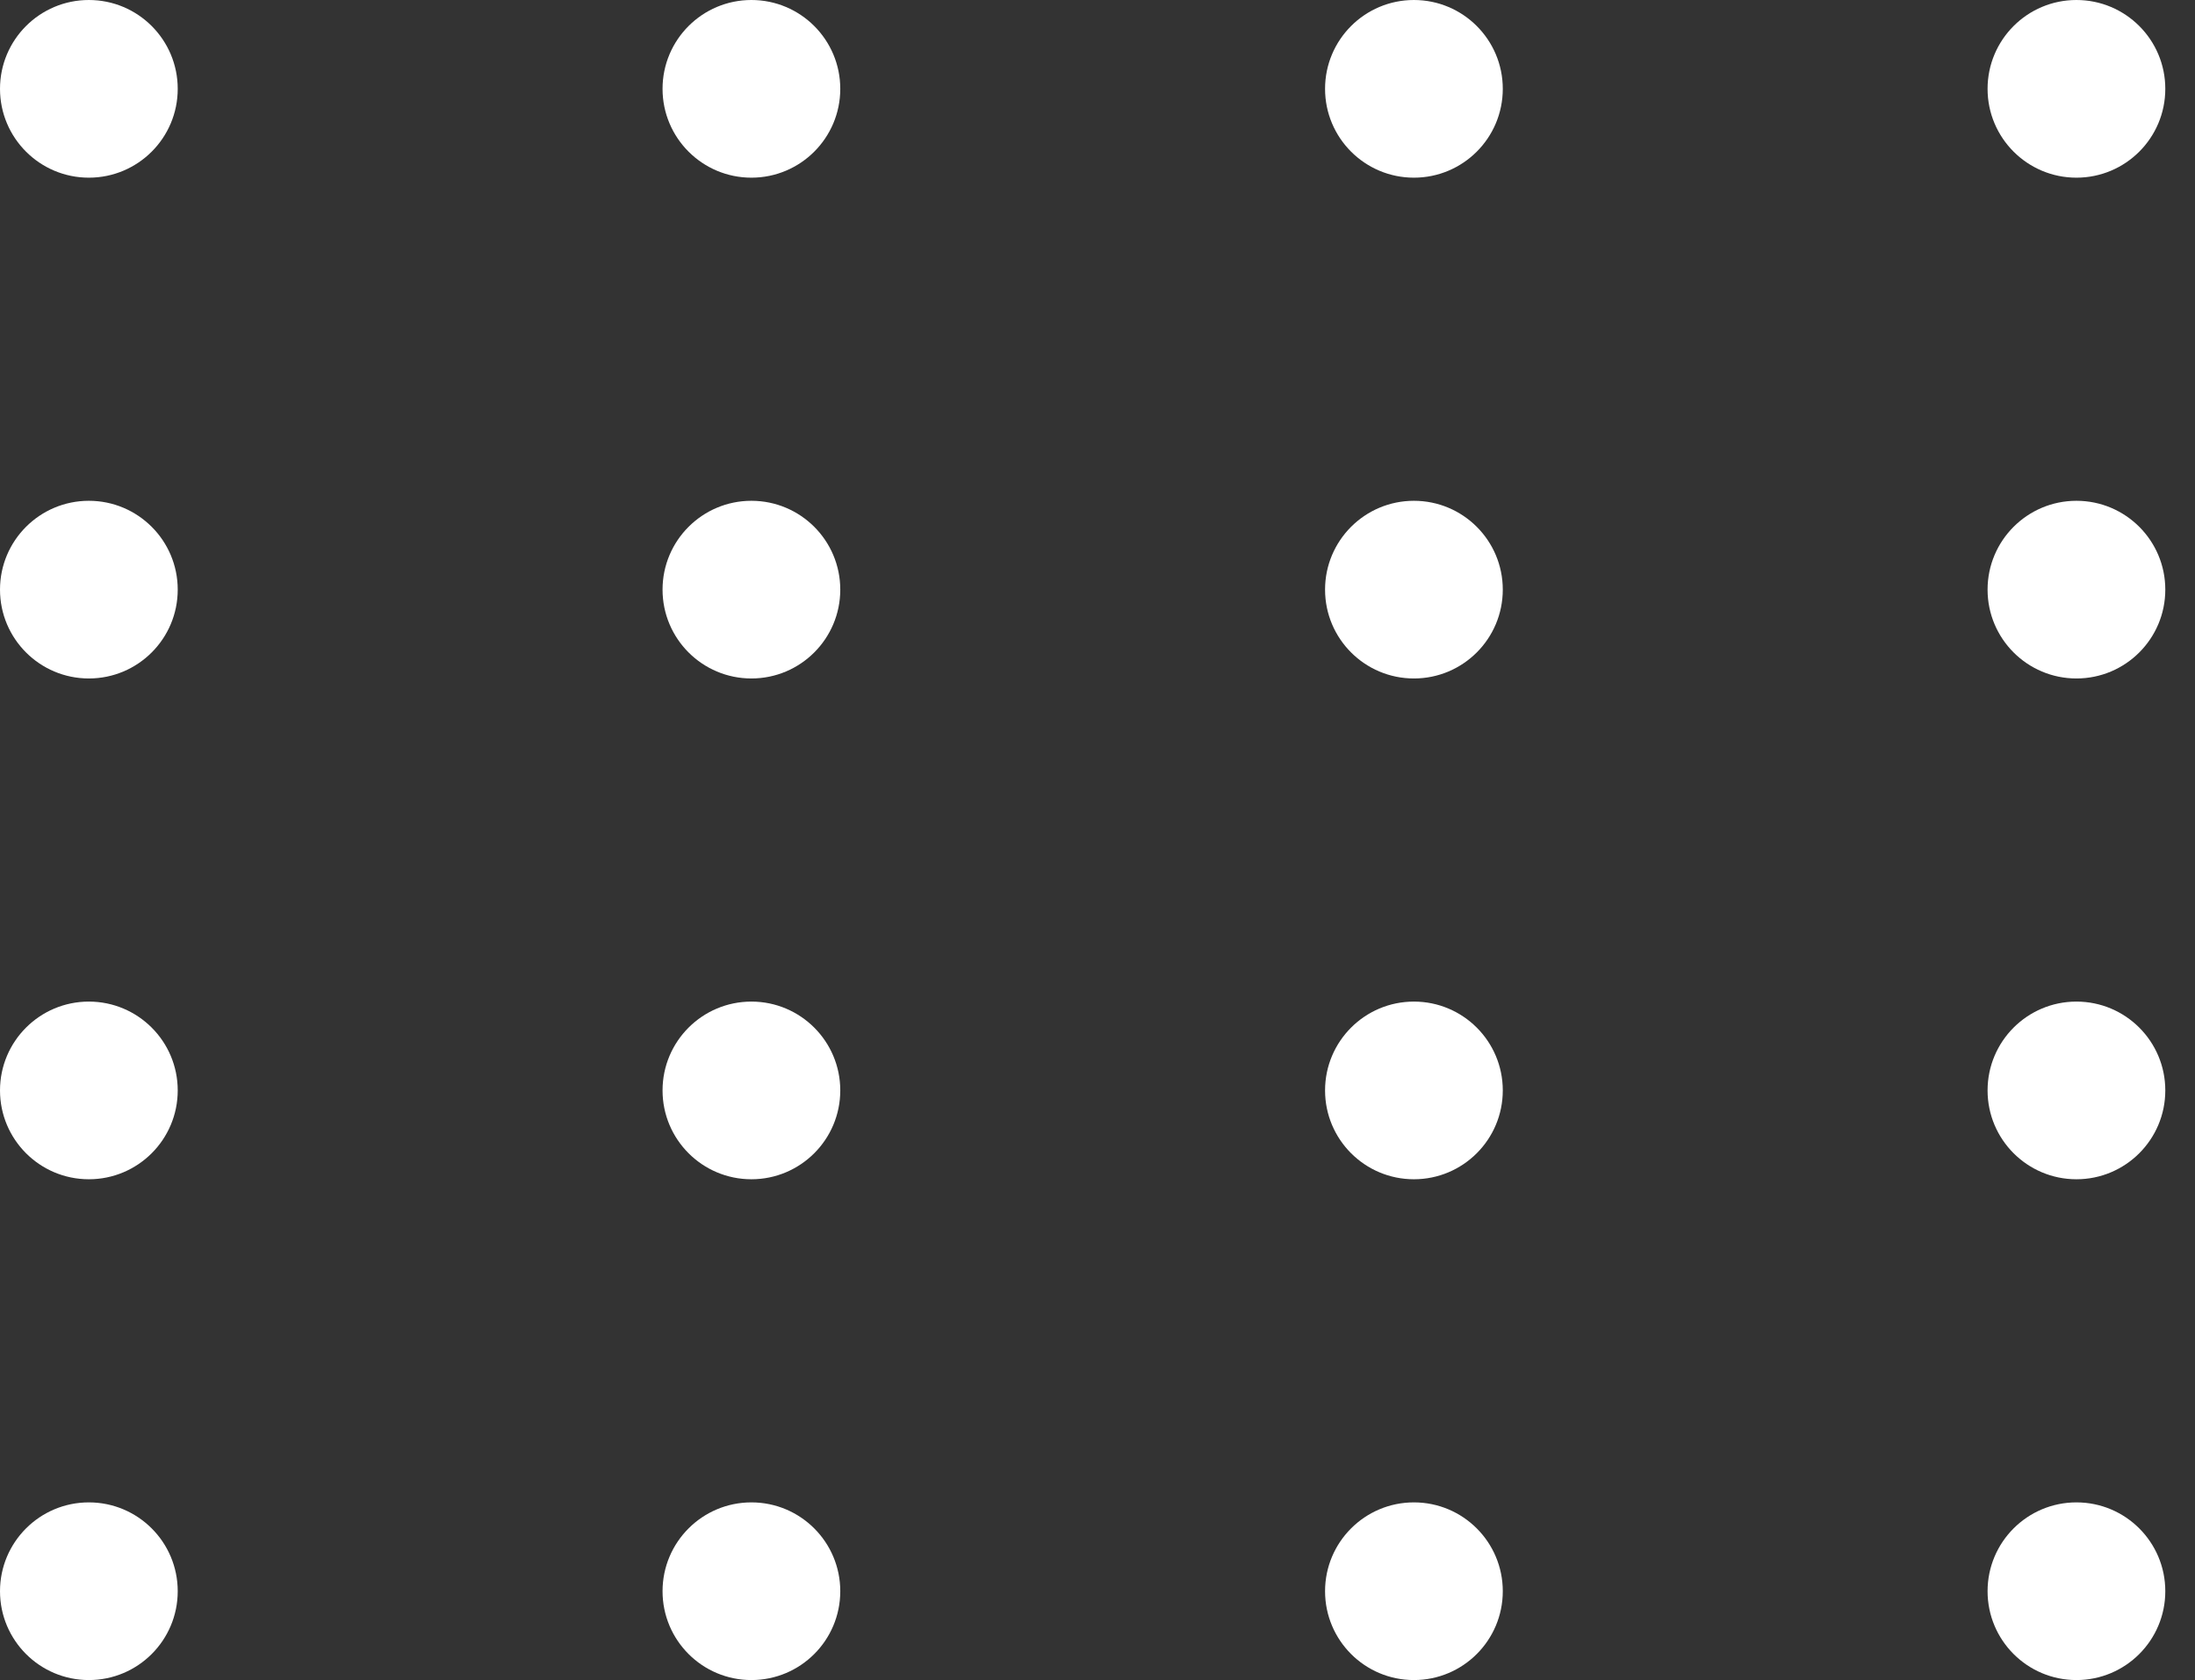 <svg width="64" height="49" viewBox="0 0 64 49" fill="none" xmlns="http://www.w3.org/2000/svg">
<rect x="0" y="0" width="64" height="49" fill="#333333" stroke="none"/>
<circle cx="2.591" cy="2.591" r="2.591" fill="white"/>
<circle cx="21.909" cy="2.591" r="2.591" fill="white"/>
<circle cx="41.226" cy="2.591" r="2.591" fill="white"/>
<circle cx="60.543" cy="2.591" r="2.591" fill="white"/>
<circle cx="2.591" cy="17.197" r="2.591" fill="white"/>
<circle cx="21.909" cy="17.197" r="2.591" fill="white"/>
<circle cx="41.226" cy="17.197" r="2.591" fill="white"/>
<circle cx="60.543" cy="17.197" r="2.591" fill="white"/>
<circle cx="2.591" cy="31.803" r="2.591" fill="white"/>
<circle cx="21.909" cy="31.803" r="2.591" fill="white"/>
<circle cx="41.226" cy="31.803" r="2.591" fill="white"/>
<circle cx="60.543" cy="31.803" r="2.591" fill="white"/>
<circle cx="2.591" cy="46.409" r="2.591" fill="white"/>
<circle cx="21.909" cy="46.409" r="2.591" fill="white"/>
<circle cx="41.226" cy="46.409" r="2.591" fill="white"/>
<circle cx="60.543" cy="46.409" r="2.591" fill="white"/>
</svg>
